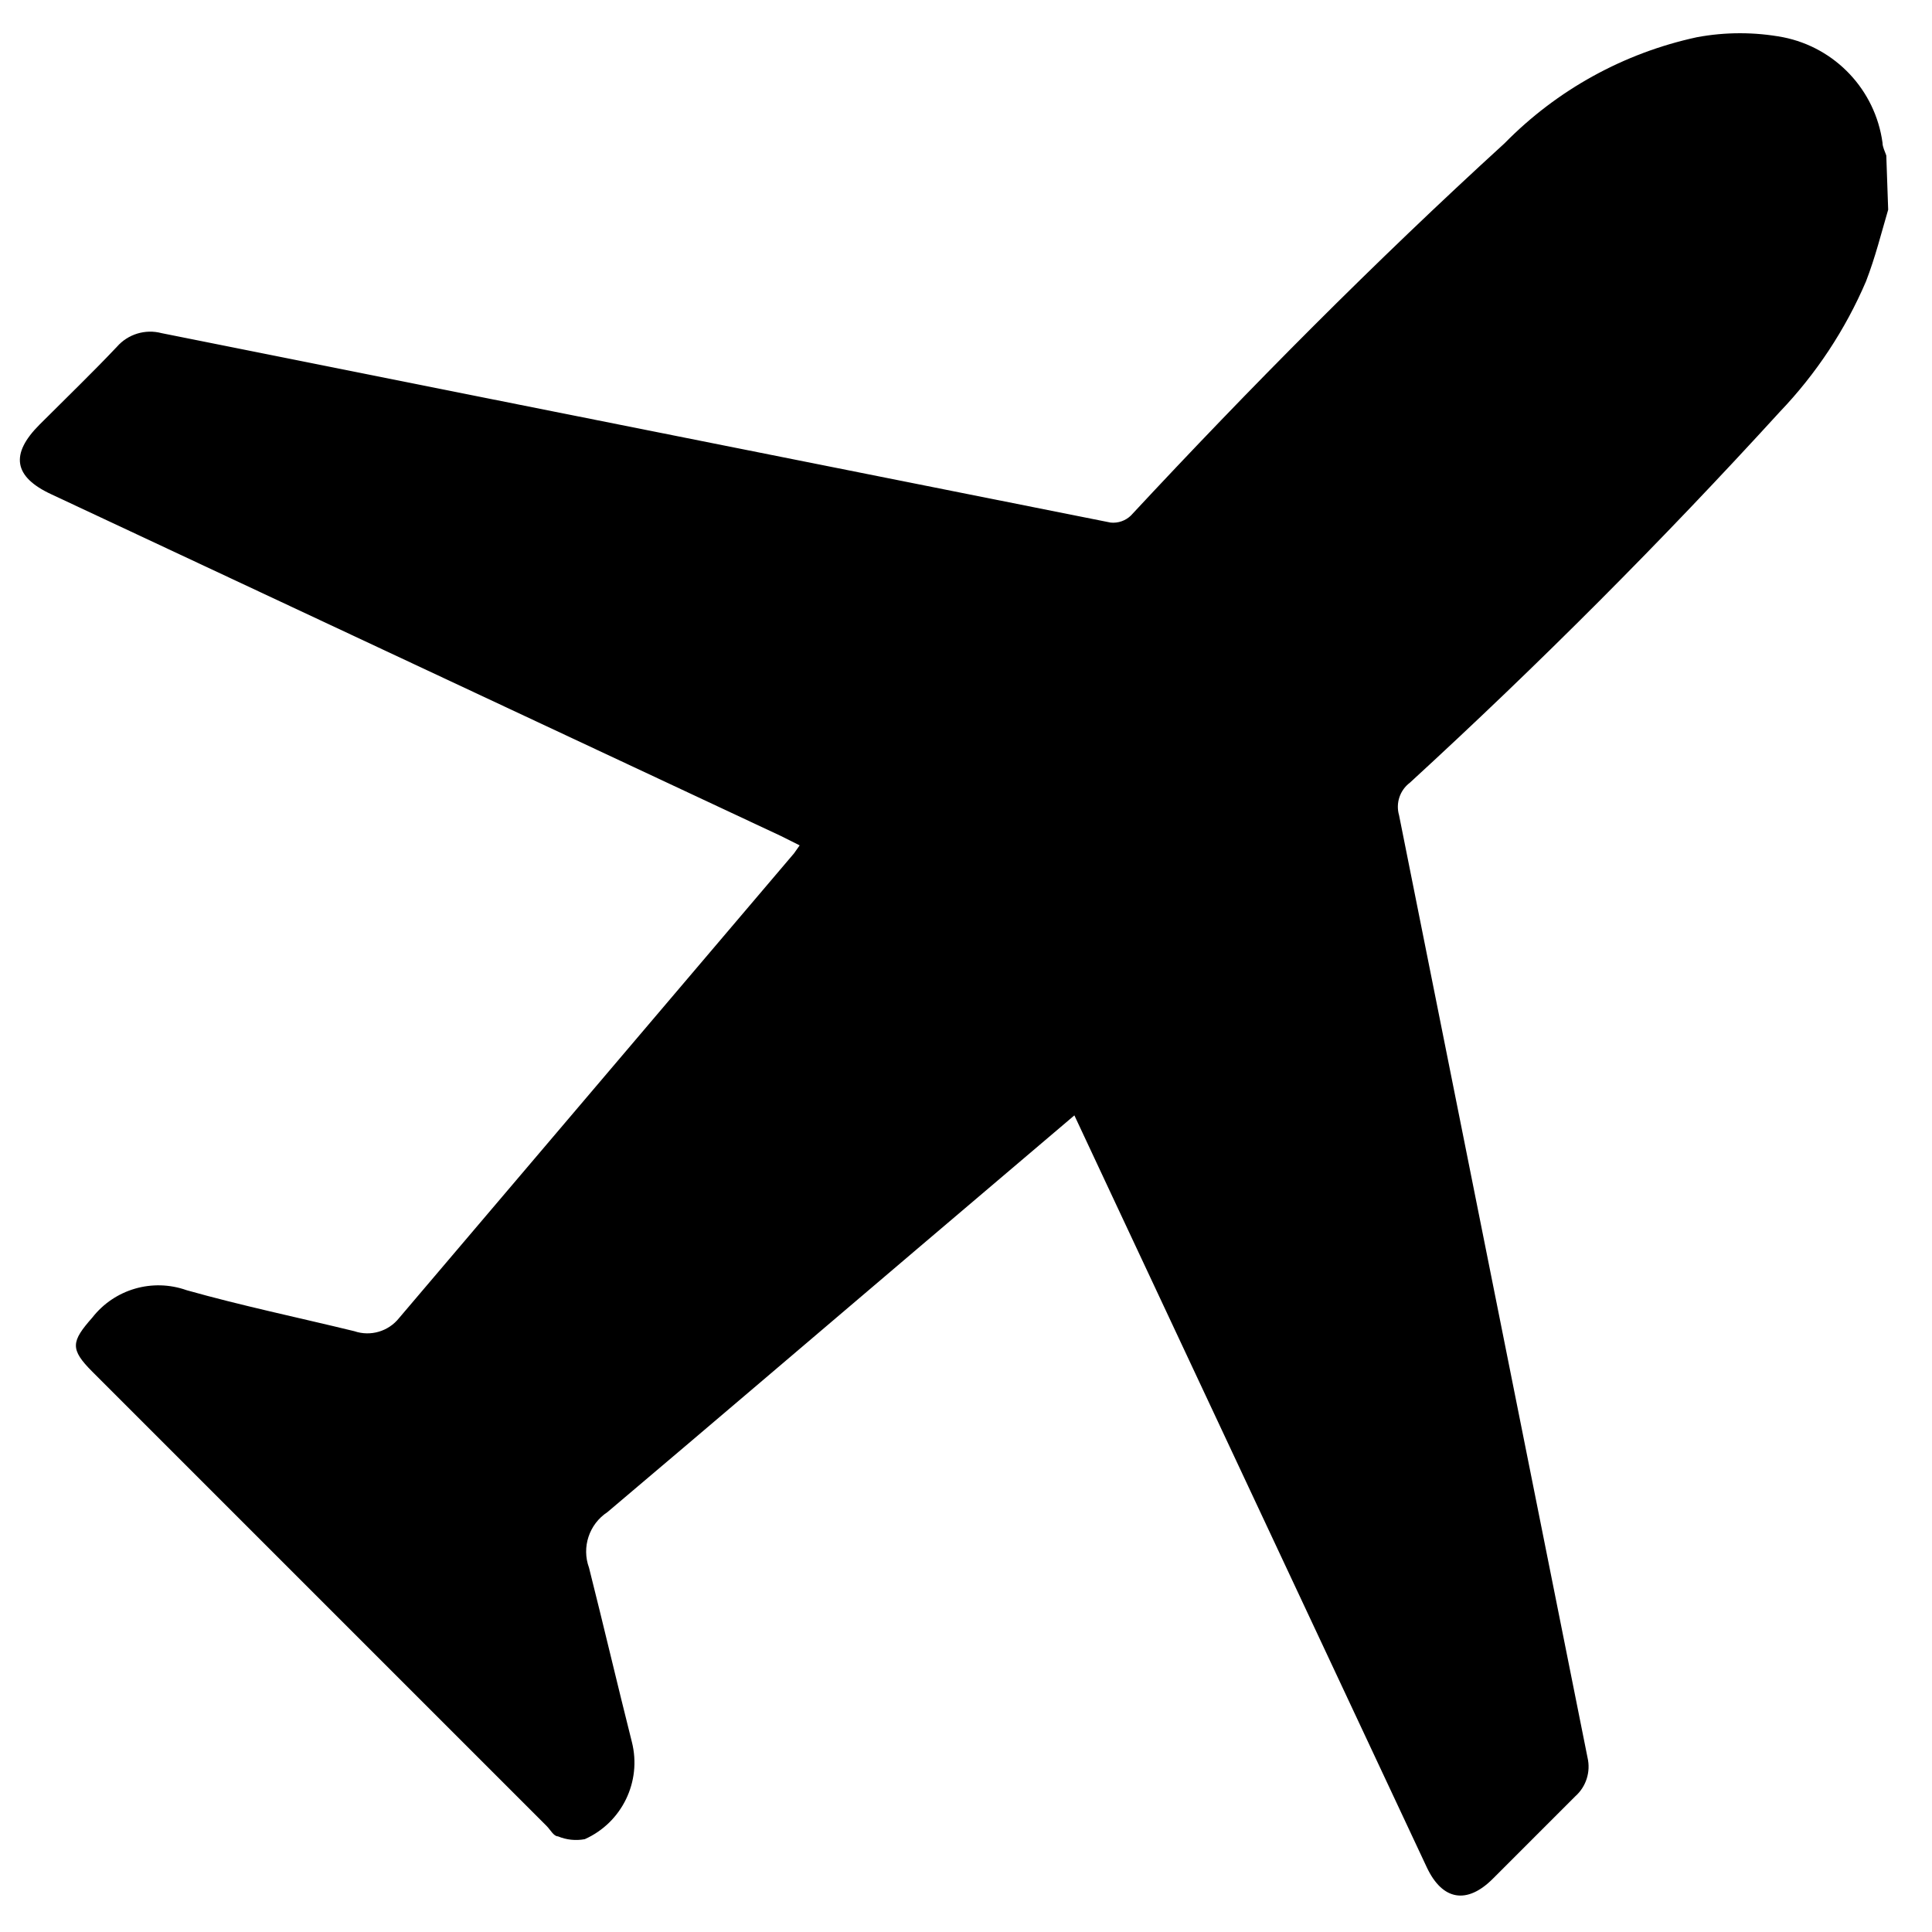 <?xml version="1.0" encoding="UTF-8"?>
<svg width="41px" height="41px" viewBox="0 0 41 41" version="1.1" xmlns="http://www.w3.org/2000/svg" xmlns:xlink="http://www.w3.org/1999/xlink">
    <!-- Generator: Sketch 42 (36781) - http://www.bohemiancoding.com/sketch -->
    <title>Shape</title>
    <desc>Created with Sketch.</desc>
    <defs></defs>
    <g id="Page-1" stroke="none" stroke-width="1" fill="none" fill-rule="evenodd">
        <g id="dashboard_sansNumbers" transform="translate(-1413, -97)" fill-rule="nonzero" fill="#000000">
            <g id="Layer_219" transform="translate(1413, 97)">
                <g id="jEf2Po.tif">
                    <path d="M40.07,4.45 C39.92,4.96 39.8,5.45 39.6,5.97 C39.161,6.996 38.541,7.934 37.77,8.74 C35.27,11.48 32.653,14.103 29.92,16.61 C29.707,16.77 29.616,17.045 29.69,17.3 C31.023,23.967 32.357,30.633 33.69,37.3 C33.76,37.6 33.661,37.915 33.43,38.12 L31.68,39.87 C31.13,40.42 30.61,40.33 30.28,39.63 L23.61,25.4 L22.8,23.67 L19.48,26.49 C17.28,28.36 15.09,30.23 12.89,32.09 C12.502,32.345 12.34,32.834 12.5,33.27 C12.81,34.5 13.1,35.74 13.41,36.97 C13.621,37.808 13.199,38.677 12.41,39.03 C12.218,39.066 12.02,39.045 11.84,38.97 C11.75,38.97 11.68,38.83 11.6,38.75 L1.96,29.11 C1.48,28.63 1.51,28.47 1.96,27.96 C2.432,27.356 3.238,27.123 3.96,27.38 C5.13,27.71 6.33,27.96 7.52,28.25 C7.864,28.367 8.244,28.255 8.47,27.97 L16.85,18.11 L16.97,17.94 L16.57,17.74 L1.09,10.49 C0.29,10.12 0.21,9.64 0.84,9.01 C1.47,8.38 1.95,7.92 2.48,7.36 C2.716,7.09 3.084,6.978 3.43,7.07 L10.43,8.47 L23.57,11.09 C23.728,11.106 23.886,11.051 24,10.94 C26.54,8.21 29.17,5.56 31.93,3.04 C33.041,1.908 34.459,1.125 36.01,0.79 C36.615,0.677 37.235,0.677 37.84,0.79 C38.949,1.01 39.797,1.91 39.95,3.03 C39.95,3.12 40,3.21 40.03,3.3 L40.07,4.45 Z" id="Shape"></path>
                </g>
            </g>
        </g>
    </g>
</svg>